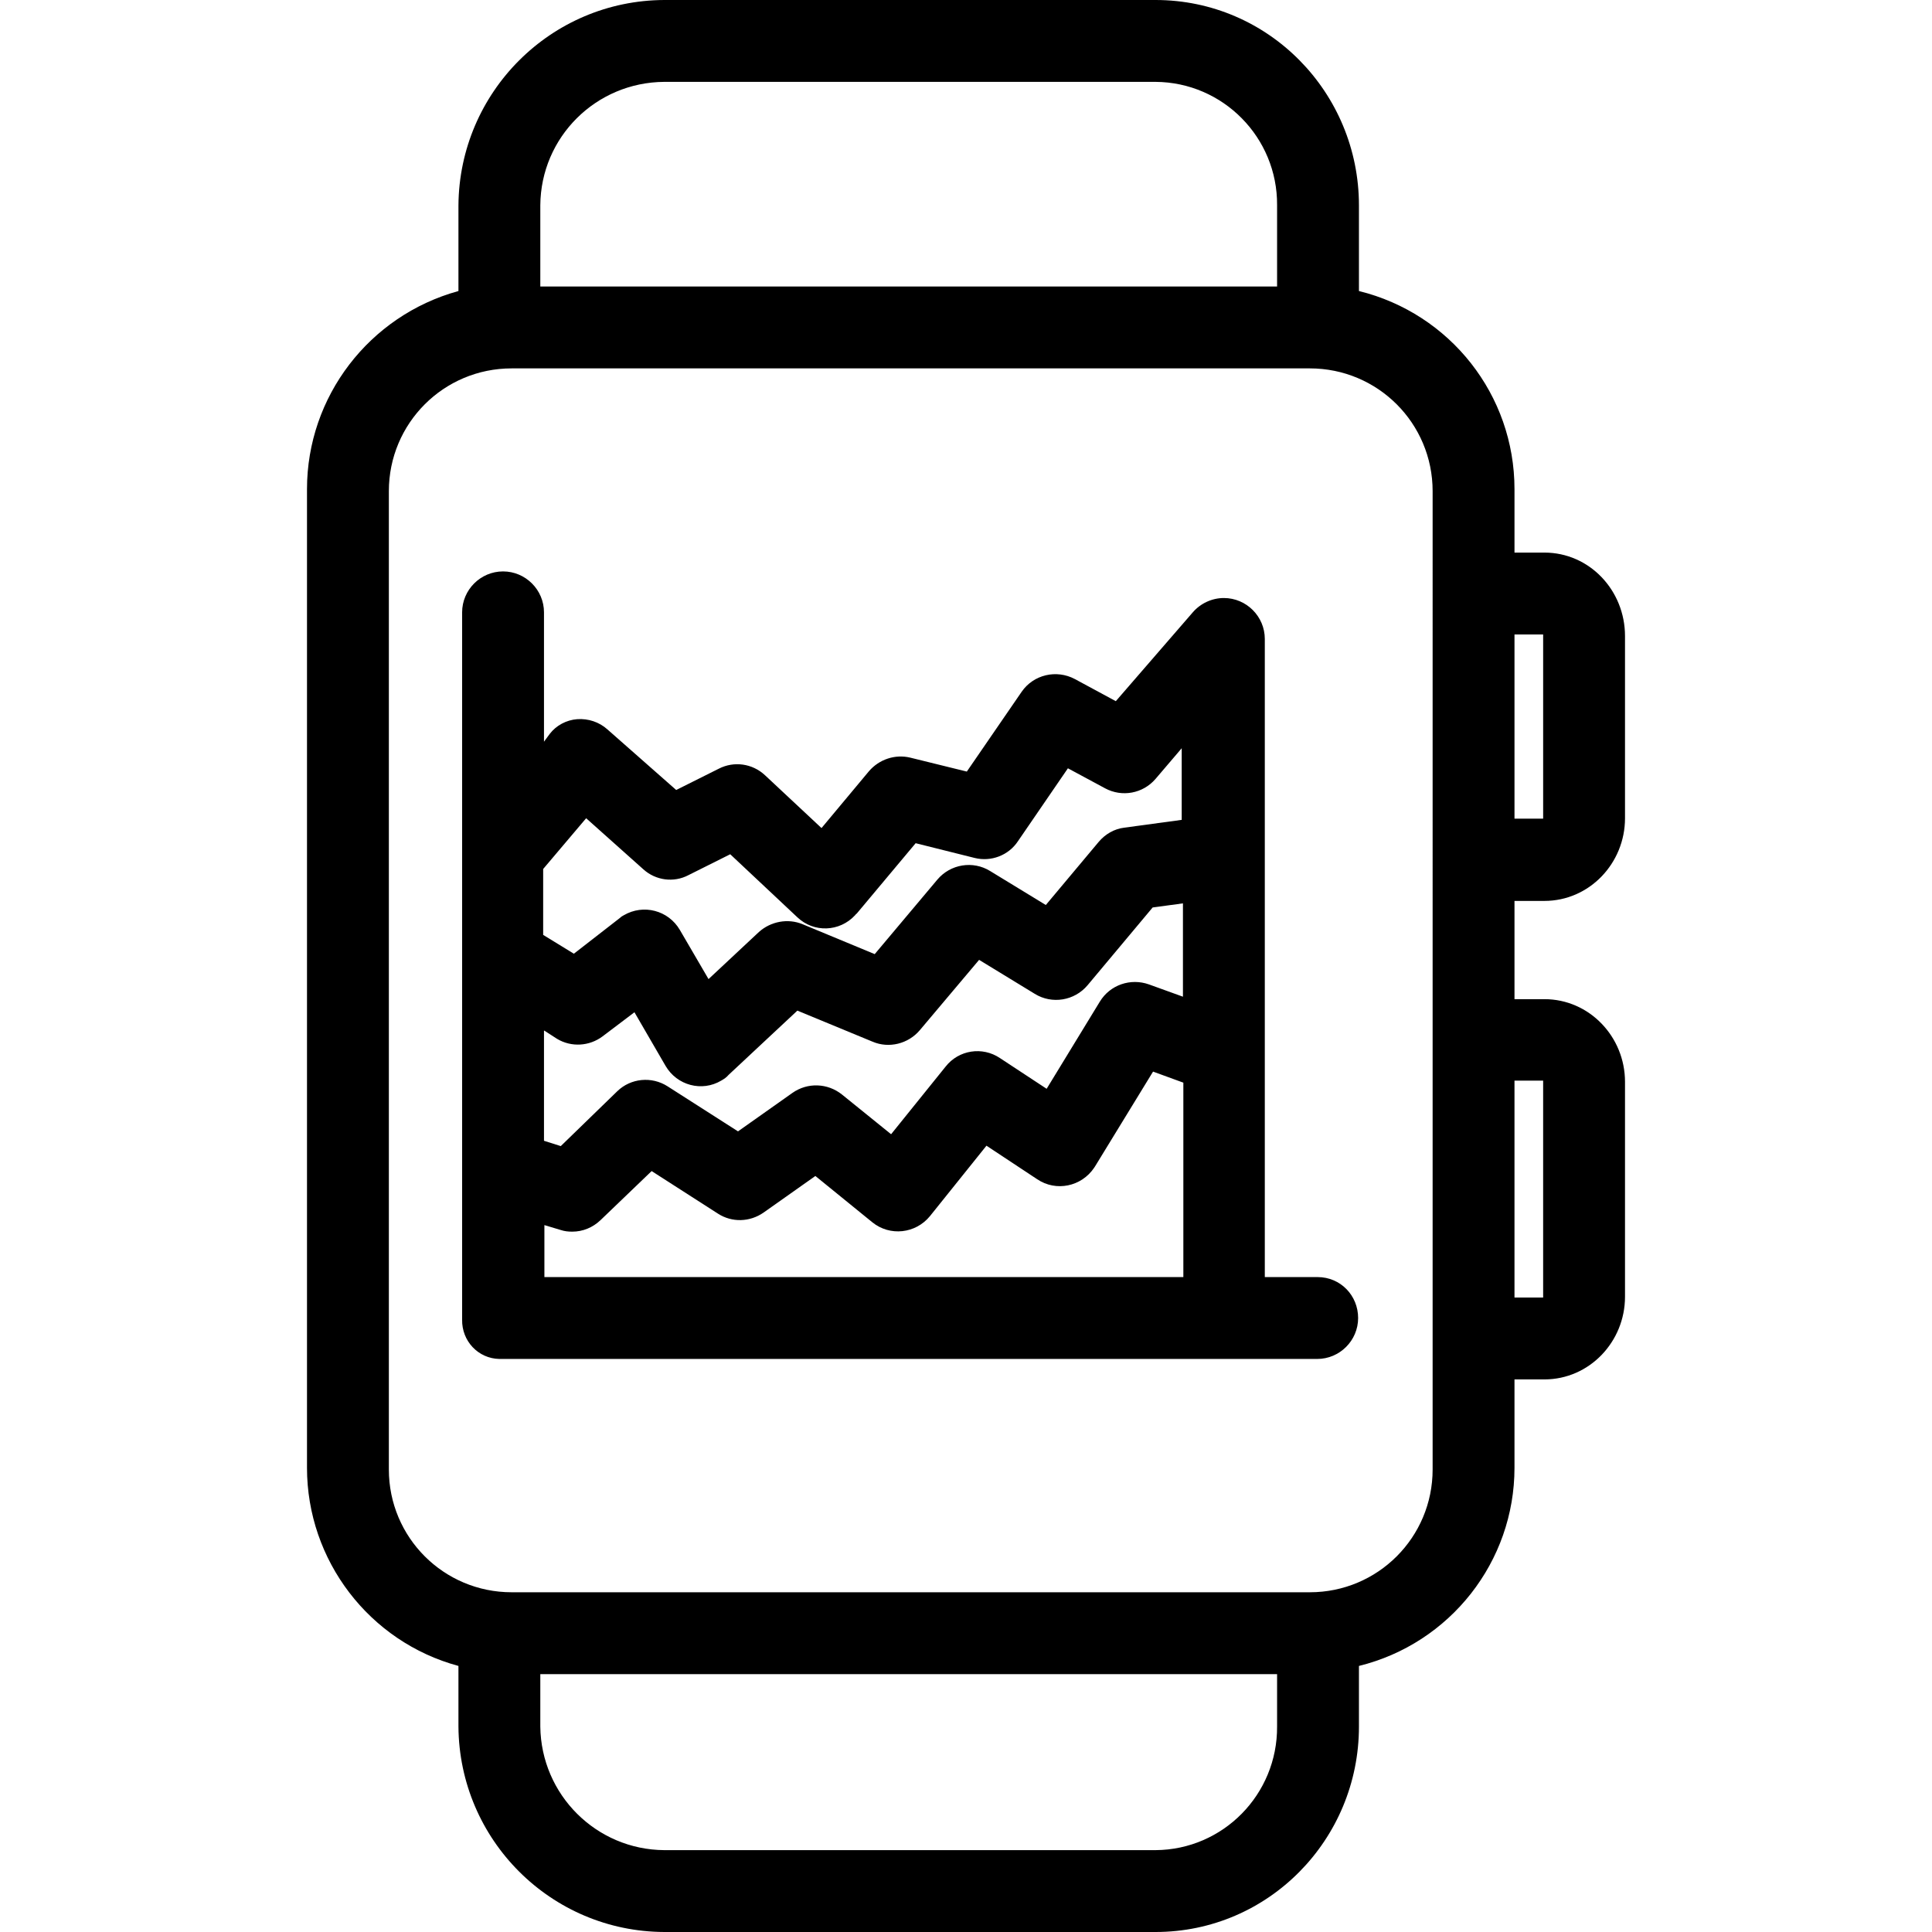<?xml version="1.0" encoding="iso-8859-1"?>
<!-- Generator: Adobe Illustrator 19.0.0, SVG Export Plug-In . SVG Version: 6.00 Build 0)  -->
<svg version="1.1" id="Capa_1" xmlns="http://www.w3.org/2000/svg" xmlns:xlink="http://www.w3.org/1999/xlink" x="0px" y="0px"
	 viewBox="0 0 472 472" style="enable-background:new 0 0 472 472;" xml:space="preserve">
<g>
	<g>
		<path d="M377.3,220.1c11,0,19.7-9.2,19.7-20.2v-44.5c0-11.2-8.7-20.4-19.7-20.4H370v-15.5c0-23-15.7-42.9-38-48.4V50.2
			C332,22.6,309.9,0,282.3,0h-120c-27.7,0.1-50.1,22.5-50.3,50.2v20.9c-21.8,6-37,25.8-37,48.4v239.1c0,22.6,15.2,42.5,37,48.4v14.8
			c0.2,27.7,22.6,50.1,50.3,50.2h120c27.6,0,49.7-22.6,49.7-50.2V407c22.3-5.5,38-25.5,38-48.4V337h7.3c11,0,19.7-9.2,19.7-20.2
			v-52.5c0-11-8.7-20.2-19.7-20.2H370v-24H377.3z M370,155h7v45h-7V155z M132,50.2c0.1-16.7,13.6-30.1,30.3-30.2h120
			c16.5,0.1,29.8,13.6,29.7,30.1V70H132V50.2z M312,421.8c0.1,16.6-13.2,30.1-29.7,30.2h-120c-16.6-0.1-30.1-13.5-30.3-30.2V409h180
			V421.8z M350,359c0,16.6-13.4,30-30,30H125c-16.6,0-30-13.4-30-30V120c0-16.6,13.4-30,30-30h195c16.6,0,30,13.4,30,30V359z
			 M377,264v53h-7v-53H377z"/>
	</g>
</g>
<g>
	<g>
		<path d="M321.9,312H309V156.1c0-5.5-4.5-10-10-10c-2.9,0-5.7,1.3-7.6,3.5l-18.8,21.7l-10-5.4c-4.5-2.4-10.1-1.1-13,3.1l-13.4,19.5
			l-13.8-3.4c-3.7-0.9-7.6,0.4-10.1,3.3l-11.6,13.9l-13.8-12.9c-3.1-2.9-7.6-3.5-11.3-1.6l-10.4,5.2l-16.8-14.8
			c-2-1.8-4.7-2.7-7.4-2.5c-2.6,0.2-5.1,1.5-6.7,3.6l-1.4,1.9v-31.6c0-5.5-4.5-10-10-10s-10,4.5-10,10v172.8
			c-0.1,5.2,3.9,9.5,9.1,9.6c0.2,0,0.3,0,0.5,0h199.3c5.5,0,10-4.5,10-10S327.5,312,321.9,312z M132.7,212.3l10.5-12.4l14,12.5
			c3,2.7,7.4,3.3,11,1.4l10.2-5.1l16.4,15.4c4,3.8,10.3,3.6,14.1-0.5c0.1-0.1,0.2-0.3,0.4-0.4l14.4-17.2l14.4,3.6
			c4,1,8.3-0.6,10.6-4.1l12.2-17.8l9.1,4.9c4.1,2.2,9.2,1.3,12.3-2.3l6.4-7.5v17.5l-14,1.9c-2.5,0.3-4.7,1.6-6.3,3.5l-12.9,15.4
			l-13.6-8.3c-4.2-2.6-9.7-1.7-12.9,2.1l-15.3,18.2l-17.6-7.3c-3.6-1.5-7.8-0.7-10.7,1.9l-12.3,11.5l-7-12
			c-2.8-4.8-8.9-6.4-13.7-3.6c-0.4,0.2-0.7,0.4-1,0.7l-11.2,8.7l-7.5-4.6V212.3z M132.9,251.8h0.1l3.1,2c3.5,2.1,7.9,1.8,11.1-0.6
			l7.8-5.9l7.6,13.1c2.8,4.8,8.9,6.4,13.6,3.6c0.7-0.4,1.3-0.8,1.8-1.4l16.8-15.7l18.4,7.6c4,1.7,8.7,0.5,11.5-2.8l14.5-17.2
			l13.6,8.3c4.2,2.6,9.7,1.7,12.9-2.1l15.9-19l7.4-1v22.8l-8.3-3c-4.5-1.6-9.5,0.1-12,4.2l-13,21.3l-11.4-7.5
			c-4.3-2.9-10.1-2-13.3,2.1l-13.3,16.5l-12-9.7c-3.5-2.8-8.4-3-12.1-0.4l-13.3,9.4l-17.2-11c-3.9-2.5-9-2-12.3,1.2L137,280
			l-4.1-1.3V251.8z M289.1,312H133v-12.7l4,1.2c0.9,0.3,1.8,0.4,2.8,0.4c2.6,0,5-1,6.9-2.8l12.5-12l16.2,10.4
			c3.4,2.2,7.8,2.1,11.2-0.3l12.6-8.9l13.9,11.3c4.3,3.5,10.6,2.8,14.1-1.5l13.8-17.2l12.4,8.2c4.6,3.1,10.8,1.8,13.9-2.8
			c0.1-0.1,0.1-0.2,0.2-0.3l14.2-23.2l7.4,2.7V312z"/>
	</g>
</g>
<g>
</g>
<g>
</g>
<g>
</g>
<g>
</g>
<g>
</g>
<g>
</g>
<g>
</g>
<g>
</g>
<g>
</g>
<g>
</g>
<g>
</g>
<g>
</g>
<g>
</g>
<g>
</g>
<g>
</g>
</svg>
